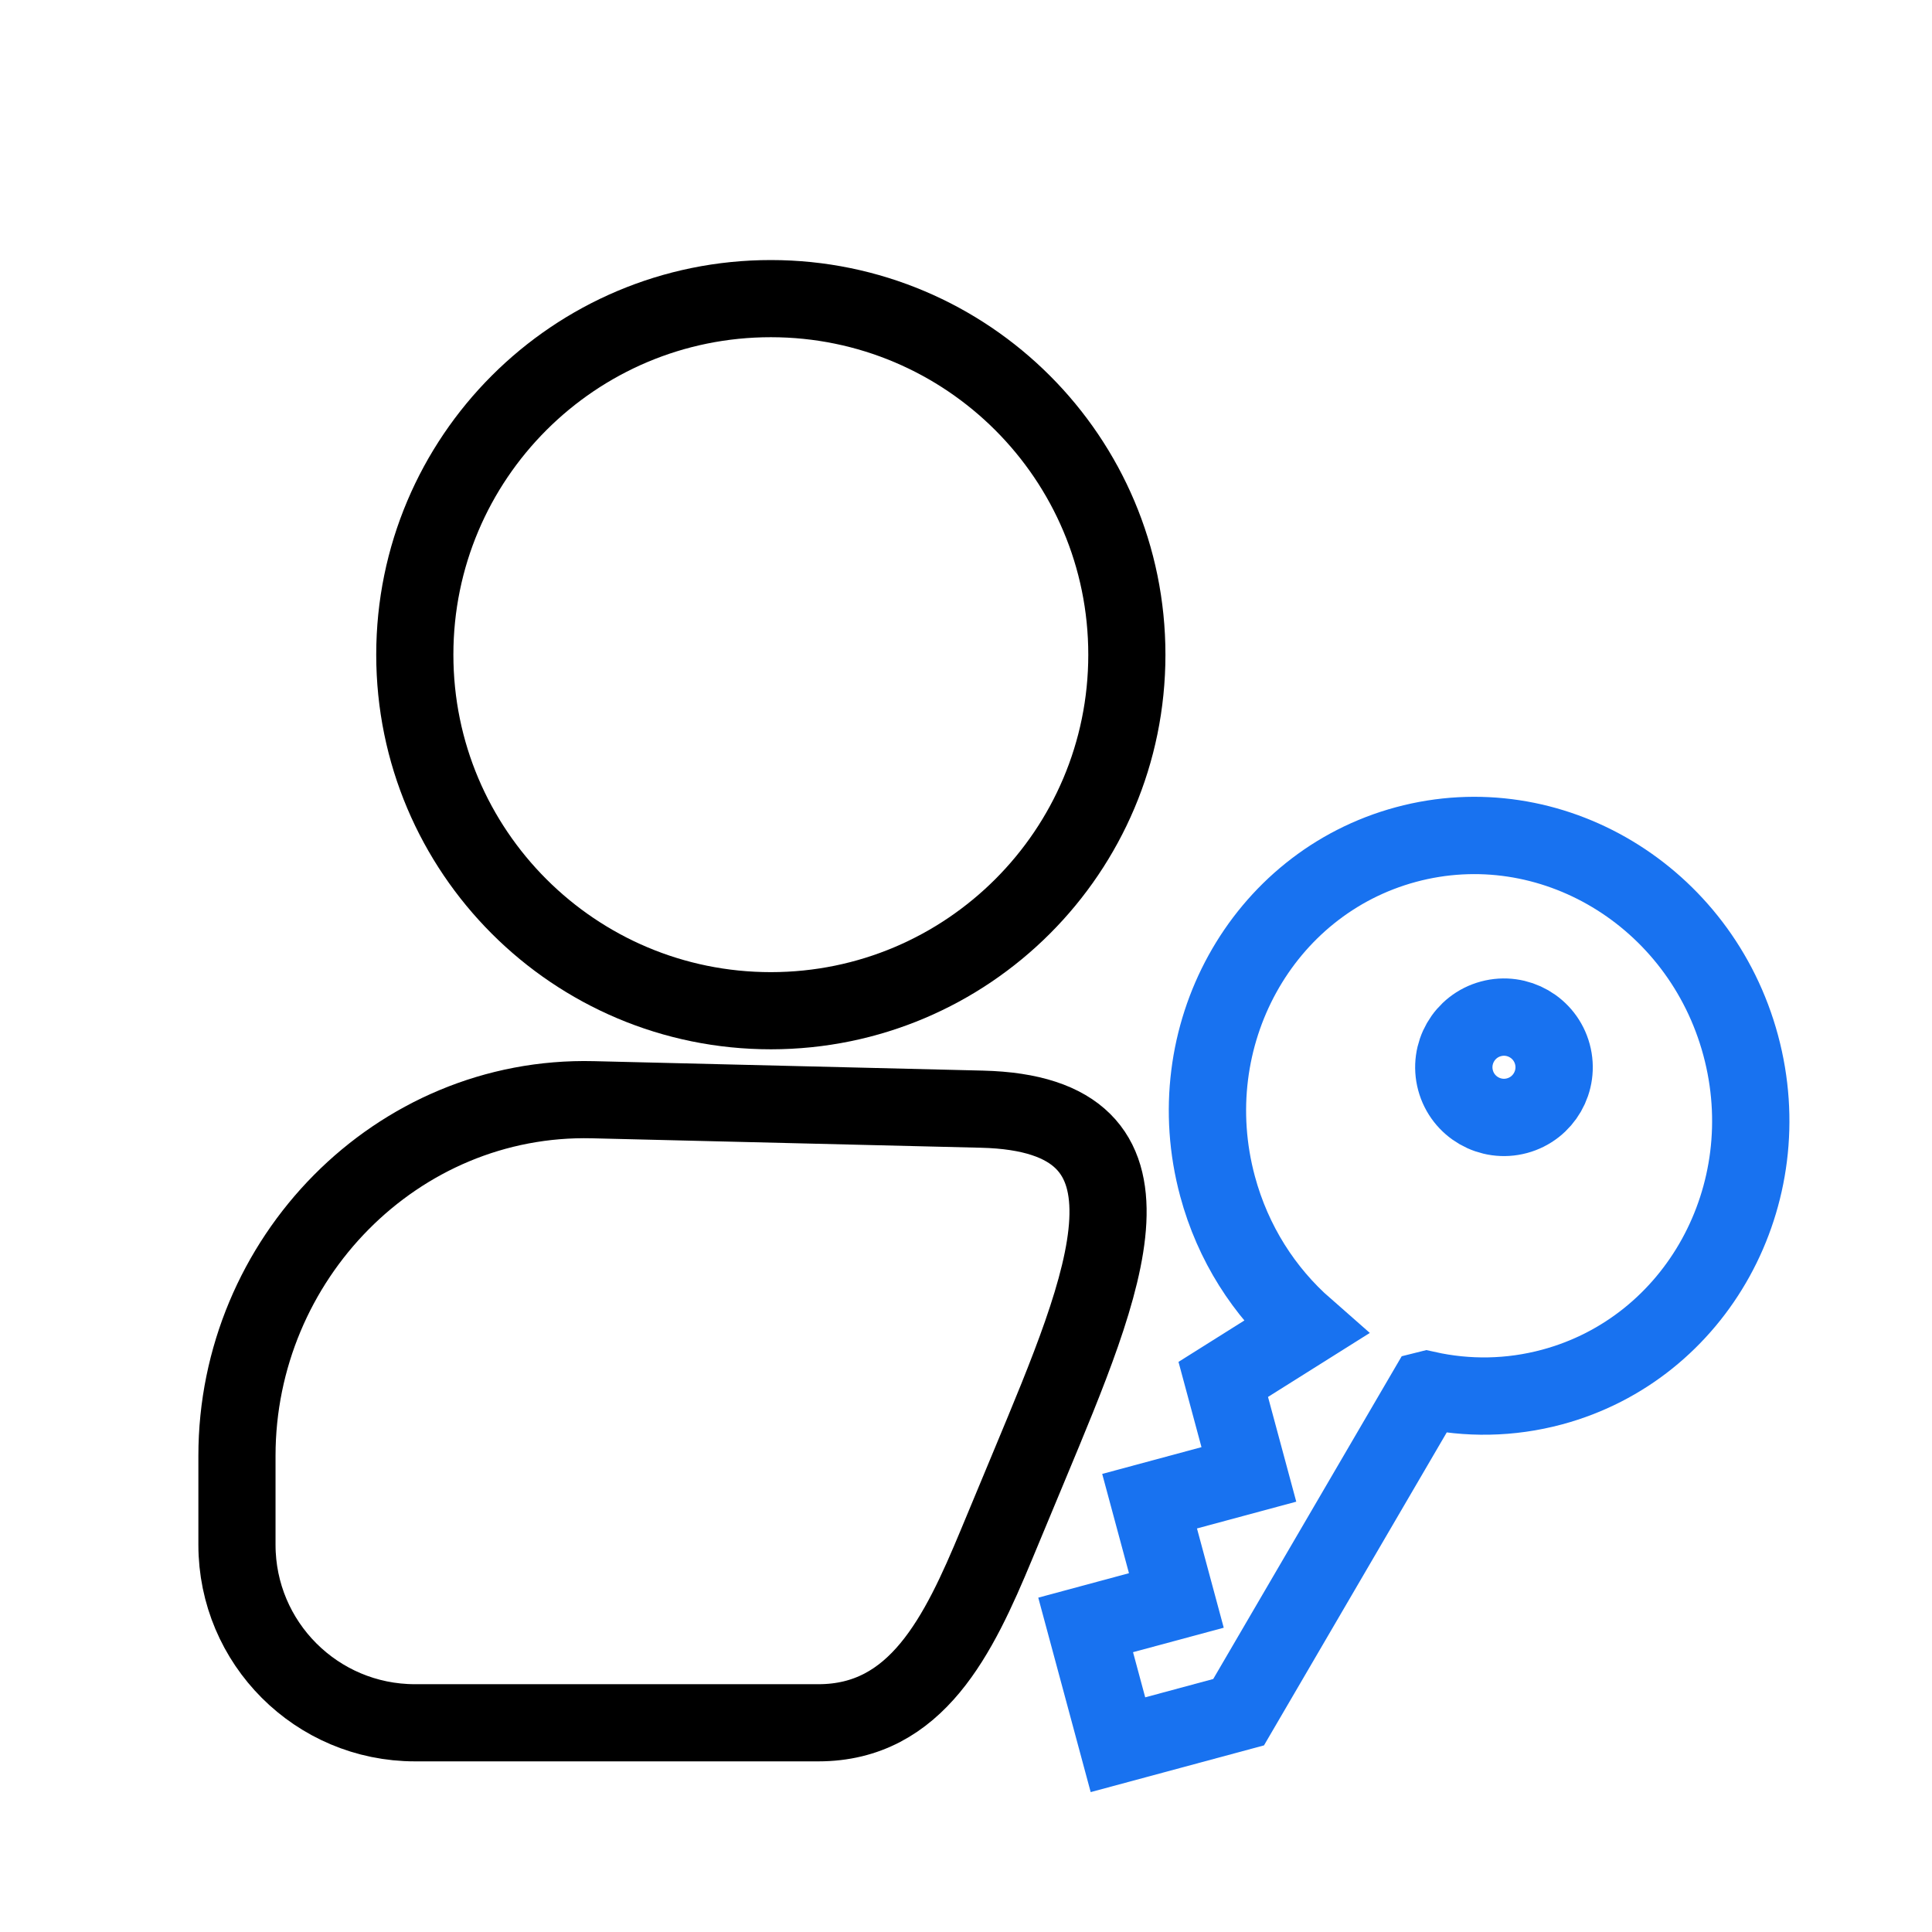 <svg width="50px" height="50px" version="1.1" viewBox="0 0 50 50" xml:space="preserve" xmlns="http://www.w3.org/2000/svg"><g transform="matrix(.286 0 0 .286 9.609 6.476)"><g transform="matrix(3.491 0 0 3.491 -71.95 -151.78)" fill="none"><path d="m30.971 44.732c-5.099-0.003-9.233 4.13-9.233 9.229 0 5.099 4.135 9.231 9.233 9.229 5.095-0.003 9.224-4.134 9.224-9.229 0-5.095-4.129-9.226-9.224-9.229zm-4.614 20.765c-5.095-0.124-9.229 4.132-9.229 9.229v2.307c-1e-6 2.548 2.066 4.614 4.614 4.614h10.457c2.548 0 3.636-2.261 4.614-4.614l0.858-2.062c1.957-4.706 3.867-9.105-1.229-9.229z" clip-rule="evenodd" fill-rule="evenodd" stroke="currentColor" stroke-width="2"/><g transform="matrix(.055 .204 -.204 .055 54.674 53.931)" stroke="#1872f0" stroke-width="9.485"><path d="m78.956 54.143 32.176 32.596v15.331h-15.223v-11.525h-12.614v-12.615h-12.072l-3.49-11.368c-5.558 3.706-12.301 5.877-19.567 5.877-19.03 0-34.464-14.882-34.464-33.235 0-18.353 15.434-33.235 34.464-33.235 19.031 0 34.463 14.882 34.463 33.235 0 5.373-1.325 10.446-3.673 14.938zm-35.743-25.586c3.396 0 6.153 2.755 6.153 6.153s-2.757 6.153-6.153 6.153c-3.398 0-6.153-2.755-6.153-6.153-7.92e-4 -3.398 2.755-6.153 6.153-6.153z" clip-rule="evenodd" fill="none" fill-rule="evenodd" stroke="#1872f0" stroke-width="9.485"/></g></g></g></svg>
